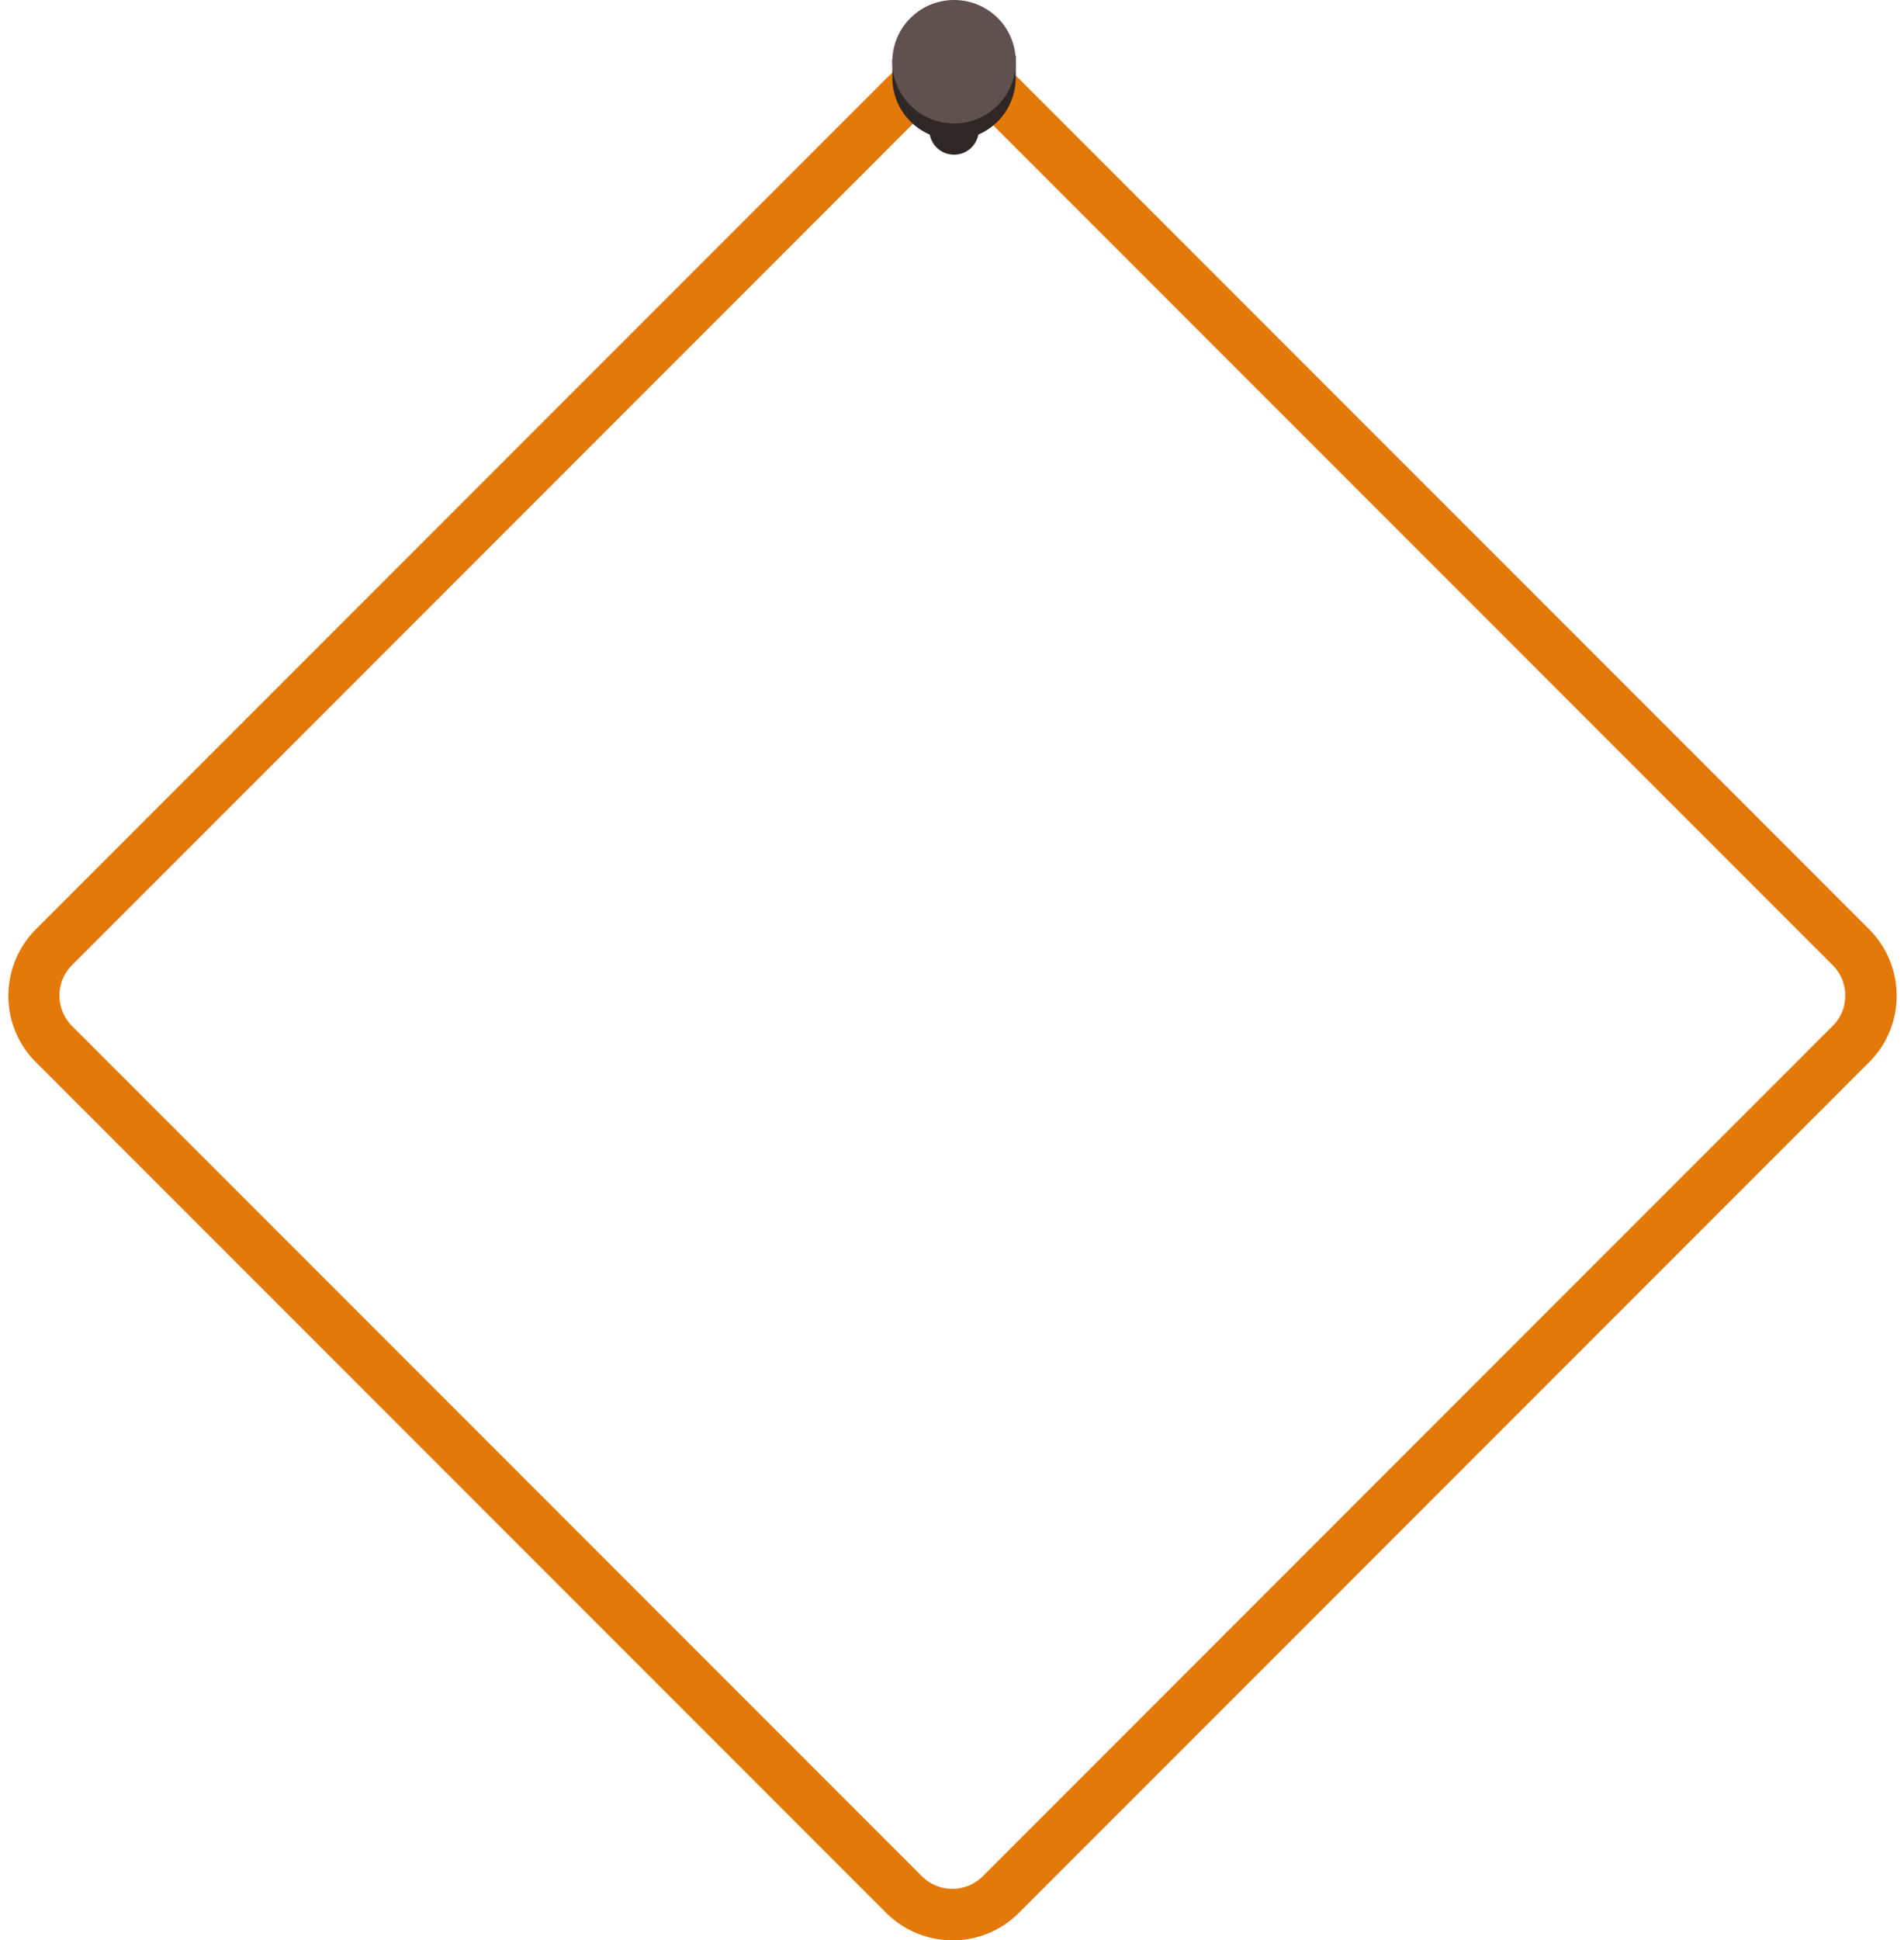 <svg xmlns="http://www.w3.org/2000/svg" width="108" height="110" fill="none"><path fill="#E37908" d="M106.008 52.67 57.81 4.473c-2.1-2.1-5.482-2.1-7.563 0L2.05 52.67c-2.1 2.1-2.1 5.483 0 7.563l48.198 48.198c2.1 2.1 5.483 2.1 7.563 0l48.198-48.197c2.1-2.08 2.1-5.464 0-7.564Zm-2.061 5.503L55.749 106.37a2.442 2.442 0 0 1-3.46 0L4.09 58.173a2.444 2.444 0 0 1 0-3.46L52.289 6.513a2.41 2.41 0 0 1 1.73-.72 2.41 2.41 0 0 1 1.73.72l48.198 48.198c.467.466.72 1.07.72 1.73 0 .661-.253 1.283-.72 1.73Z"/><path fill="#2F2626" d="M55.516 7.37c0 .778-.622 1.4-1.4 1.4-.778 0-1.4-.622-1.4-1.4V1.635c0-.778.622-1.4 1.4-1.4.778 0 1.4.622 1.4 1.4V7.37Z"/><path fill="#2F2626" d="M57.616 4.416a3.51 3.51 0 0 1-3.5 3.5 3.51 3.51 0 0 1-3.5-3.5v-1.03c.37-1.536 1.848-2.47 3.5-2.47 1.672 0 3.13.759 3.5 2.314v1.186Z"/><path fill="#615050" d="M57.616 3.5c0 1.945-1.575 3.5-3.5 3.5a3.497 3.497 0 0 1-3.5-3.5c0-1.943 1.575-3.499 3.5-3.499 1.945 0 3.5 1.556 3.5 3.5Z"/></svg>
